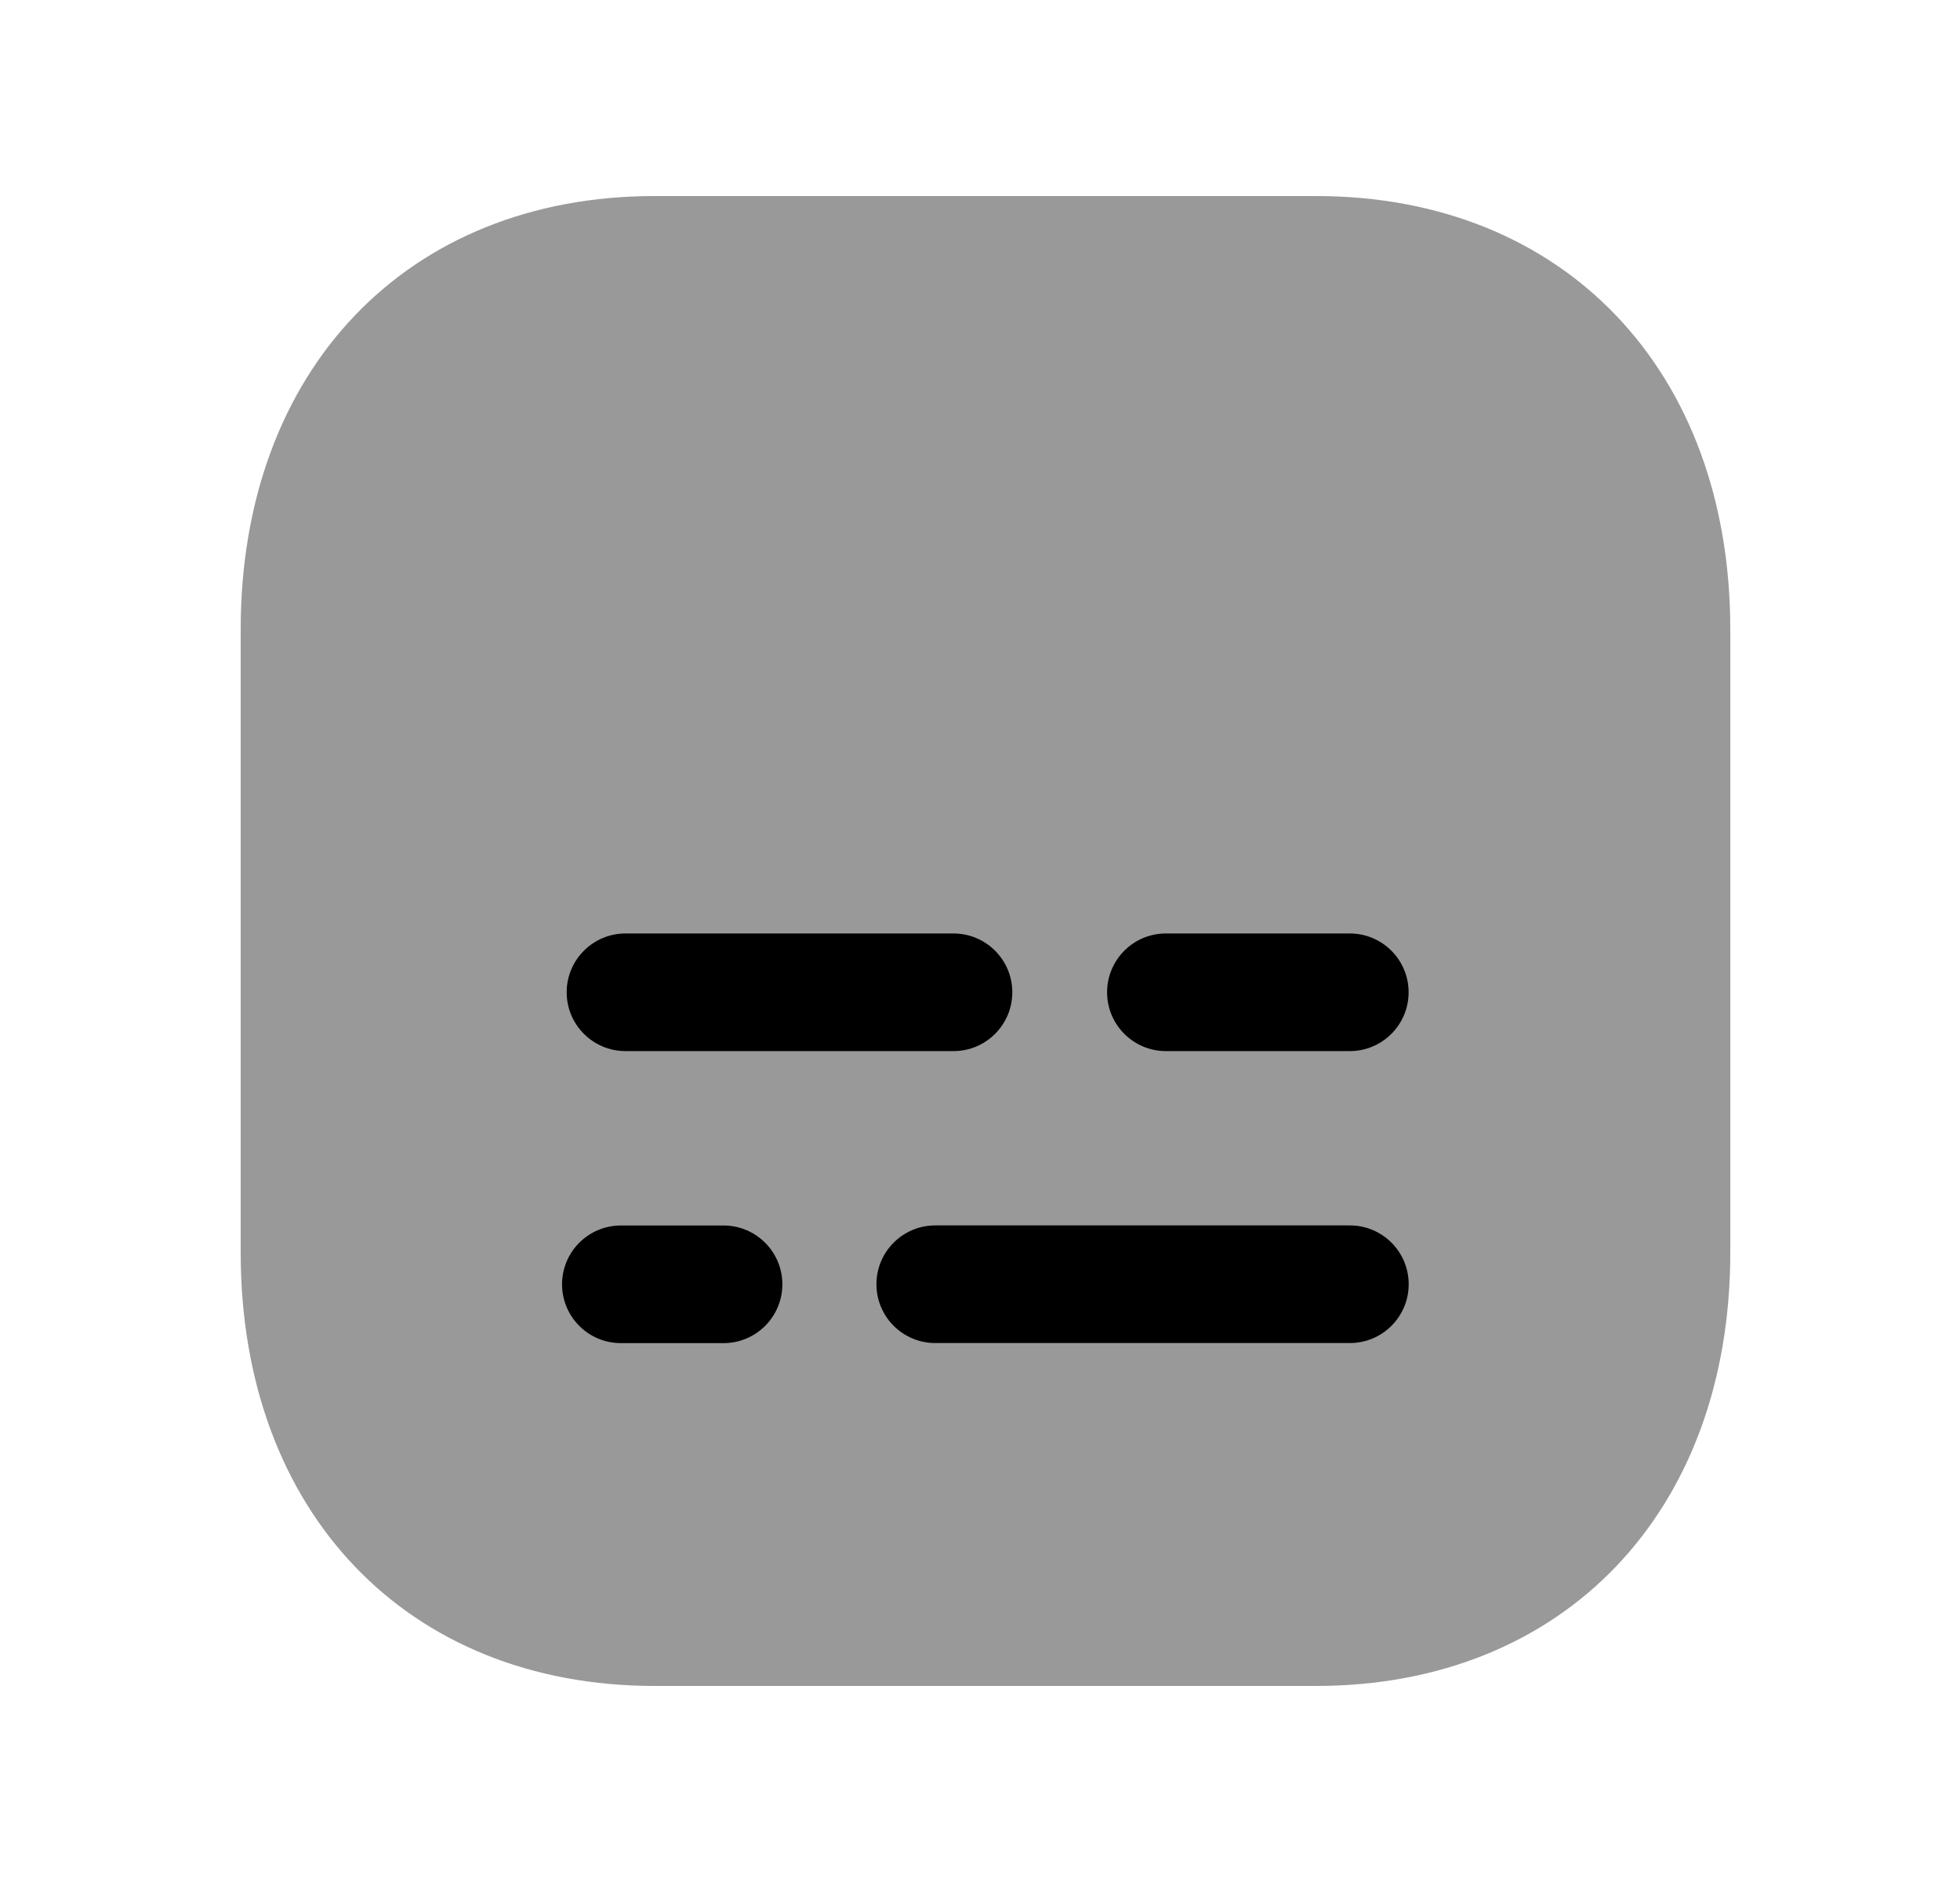 <svg width="25" height="24" viewBox="0 0 25 24" fill="none" xmlns="http://www.w3.org/2000/svg">
<path opacity="0.4" fill-rule="evenodd" clip-rule="evenodd" d="M16.786 2.5H8.351C5.192 2.5 3.07 4.721 3.07 8.026V15.974C3.07 19.279 5.192 21.5 8.351 21.5H16.785C19.946 21.5 22.07 19.279 22.07 15.974V8.026C22.07 4.721 19.947 2.5 16.786 2.5Z" fill="black"/>
<path d="M11.929 17.127H17.218C17.632 17.127 17.968 16.791 17.968 16.377C17.968 15.963 17.632 15.627 17.218 15.627H11.929C11.515 15.627 11.179 15.963 11.179 16.377C11.179 16.791 11.515 17.127 11.929 17.127Z" fill="black"/>
<path d="M7.919 17.128H9.229C9.643 17.128 9.979 16.792 9.979 16.378C9.979 15.964 9.643 15.628 9.229 15.628H7.919C7.505 15.628 7.169 15.964 7.169 16.378C7.169 16.792 7.505 17.128 7.919 17.128Z" fill="black"/>
<path d="M12.162 11.904H7.978C7.564 11.904 7.228 12.24 7.228 12.654C7.228 13.068 7.564 13.404 7.978 13.404H12.162C12.576 13.404 12.912 13.068 12.912 12.654C12.912 12.24 12.576 11.904 12.162 11.904Z" fill="black"/>
<path d="M17.217 11.904H14.871C14.457 11.904 14.121 12.24 14.121 12.654C14.121 13.068 14.457 13.404 14.871 13.404H17.217C17.631 13.404 17.967 13.068 17.967 12.654C17.967 12.24 17.631 11.904 17.217 11.904Z" fill="black"/>
</svg>